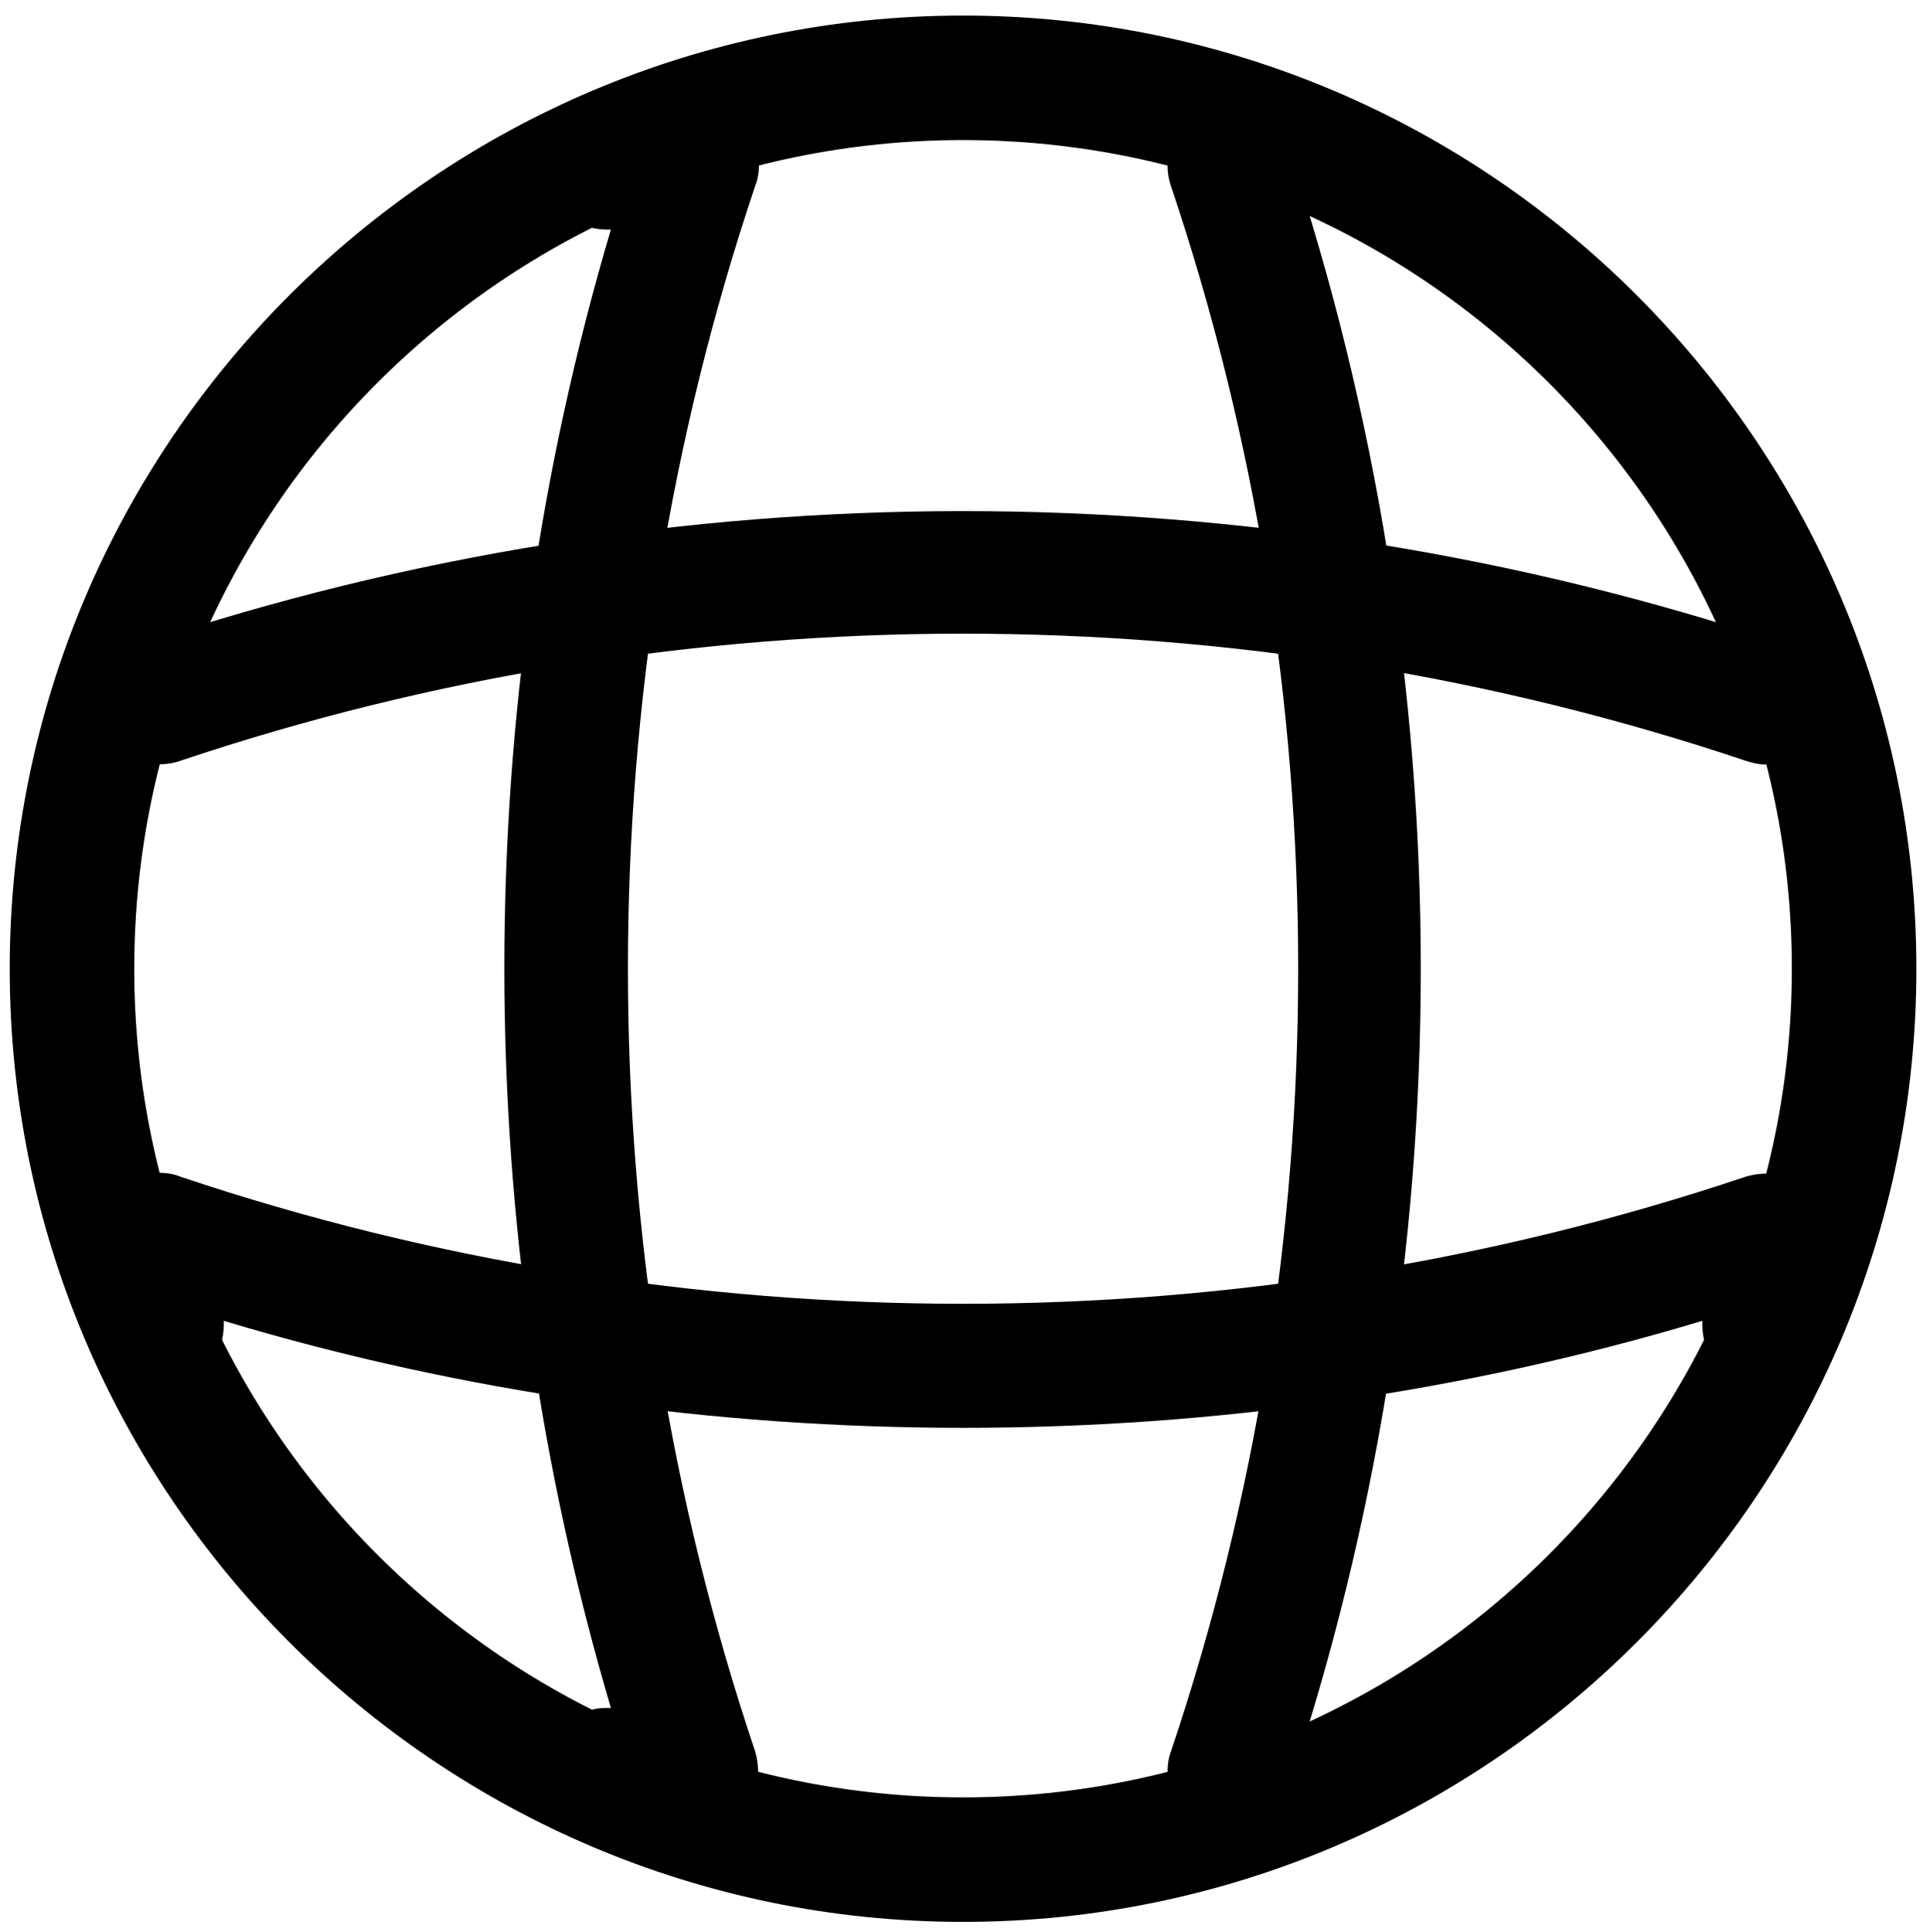 <svg version="1.1" id="Layer_1" xmlns="http://www.w3.org/2000/svg" xmlns:xlink="http://www.w3.org/1999/xlink" x="0px" y="0px"
	 viewBox="0 0 99.2 99.3" style="enable-background:new 0 0 99.2 99.3;" xml:space="preserve">
<g>
	<g>
		<path class="st0" d="M49.5,98.8c-27,0-49-22-49-49s22-49,49-49s49,22,49,49S76.5,98.8,49.5,98.8z M49.5,7.2
			C26,7.2,6.9,26.3,6.9,49.8S26,92.4,49.5,92.4s42.6-19.1,42.6-42.6S73,7.2,49.5,7.2z"/>
	</g>
	<g>
		<path class="st0" d="M35.8,94.2h-4.6c-1.8,0-3.2-1.4-3.2-3.2c0-1.8,1.4-3.2,3.2-3.2h0.2c-7.3-24.7-7.3-51.4,0-76h-0.2
			c-1.8,0-3.2-1.4-3.2-3.2s1.4-3.2,3.2-3.2h4.6c1,0,2,0.5,2.6,1.3c0.6,0.8,0.8,1.9,0.4,2.9c-8.7,25.9-8.7,54.5,0,80.4
			c0.3,1,0.2,2-0.4,2.9C37.7,93.7,36.8,94.2,35.8,94.2z"/>
	</g>
	<g>
		<path class="st0" d="M63.2,94.2c-0.3,0-0.7-0.1-1-0.2c-1.7-0.6-2.6-2.4-2-4c8.7-25.9,8.7-54.5,0-80.4c-0.6-1.7,0.3-3.5,2-4
			c1.7-0.6,3.5,0.3,4,2c9.1,27.2,9.1,57.2,0,84.4C65.8,93.4,64.6,94.2,63.2,94.2z"/>
	</g>
	<g>
		<path class="st0" d="M49.5,73.4c-12.8,0-25.7-1.8-38-5.5v0.2c0,1.8-1.4,3.2-3.2,3.2s-3.2-1.4-3.2-3.2v-4.6c0-1,0.5-2,1.3-2.6
			c0.8-0.6,1.9-0.8,2.9-0.4c25.9,8.7,54.5,8.7,80.4,0c1-0.3,2-0.2,2.9,0.4c0.8,0.6,1.3,1.6,1.3,2.6v4.6c0,1.8-1.4,3.2-3.2,3.2
			c-1.8,0-3.2-1.4-3.2-3.2v-0.2C75.2,71.6,62.3,73.4,49.5,73.4z"/>
	</g>
	<g>
		<path class="st0" d="M90.7,39.3c-0.3,0-0.7-0.1-1-0.2c-25.9-8.7-54.5-8.7-80.4,0c-1.7,0.6-3.5-0.3-4-2c-0.6-1.7,0.3-3.5,2-4
			c27.2-9.1,57.2-9.1,84.4,0c1.7,0.6,2.6,2.4,2,4C93.3,38.4,92,39.3,90.7,39.3z"/>
	</g>
</g>
</svg>
